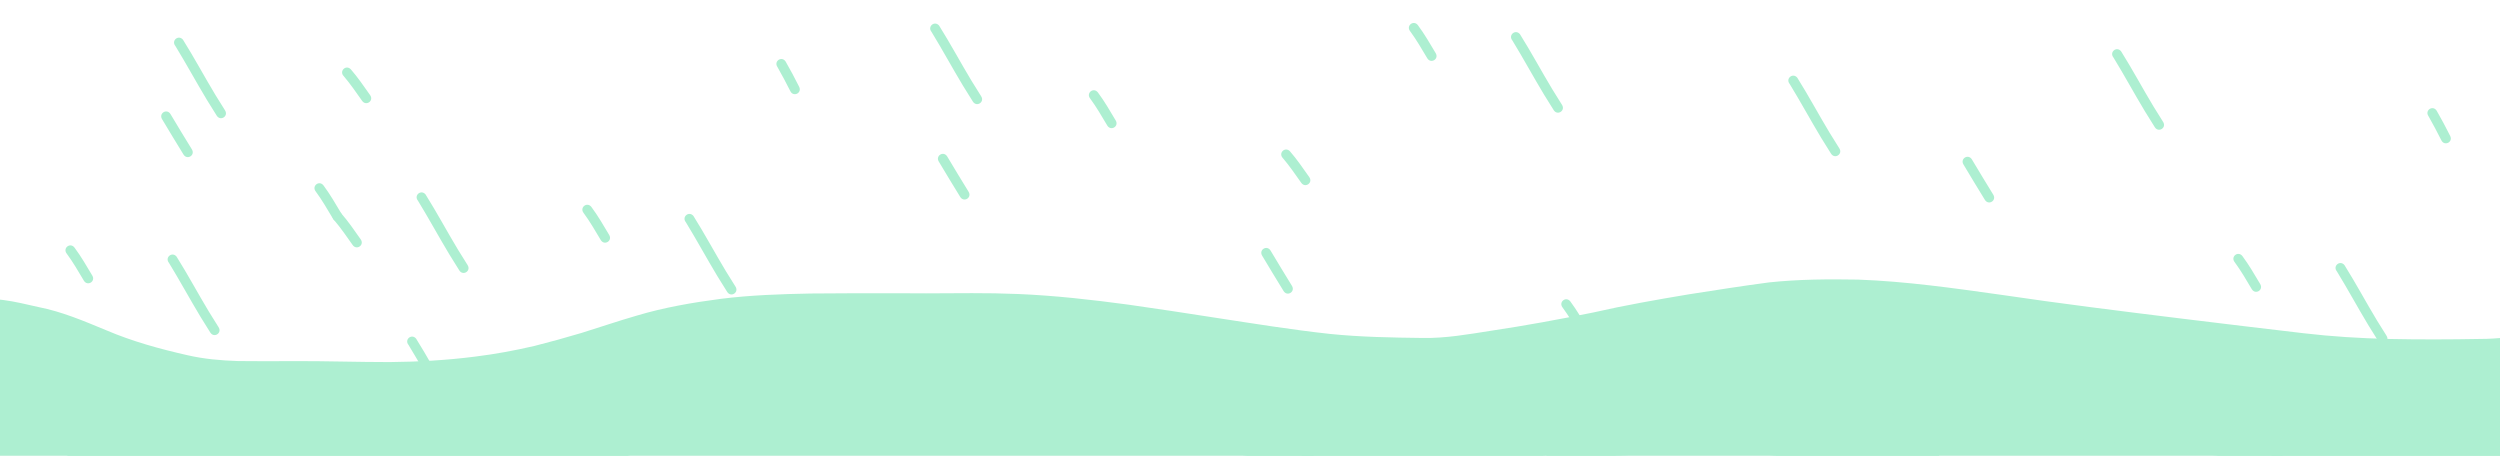 <?xml version="1.0" encoding="UTF-8" standalone="no"?>
<!-- Created with Inkscape (http://www.inkscape.org/) -->

<svg
   width="1920px"
   height="350px"
   viewBox="0 0 1920 350"
   version="1.1"
   id="SVGRoot"
   xmlns="http://www.w3.org/2000/svg"
   xmlns:svg="http://www.w3.org/2000/svg">
  <defs
     id="defs12179" />
  <g
     id="layer1">
    <path
       style="fill:#adefd1"
       id="path12253"
       d="m -49.549,340.262 c 9.091,3.185 18.251,6.074 27.598,8.411 4.943,1.13 9.907,2.241 14.675,3.982 7.373,2.856 14.55,6.179 21.723,9.496 12.046,5.157 23.867,10.925 36.157,15.504 4.079,1.52 8.205,2.912 12.308,4.368 16.147,5.335 32.511,9.981 48.946,14.336 5.741,1.521 20.639,5.345 26.943,6.715 4.288,0.932 8.613,1.683 12.919,2.525 24.678,3.887 49.757,4.539 74.697,4.186 15.76,-0.015 31.08,-3.457 46.19,-7.573 1.905,-0.521 3.814,-1.028 5.715,-1.564 4.436,-1.251 7.122,-2.135 11.438,-3.192 5.489,-1.345 11.06,-2.406 16.594,-3.543 15.365,-3.165 31.013,-4.67 46.556,-6.68 24.447,-2.818 48.53,-7.804 72.615,-12.719 19.722,-3.754 39.349,-8.011 59.129,-11.457 12.834,-2.472 25.907,-3.183 38.932,-3.871 28.47,-1.149 56.968,-1.454 85.458,-1.309 30.758,0.929 61.512,2.078 92.252,3.485 14.839,0.522 29.637,1.293 44.409,2.782 16.382,1.255 32.604,3.755 48.8,6.434 25.228,4.894 51,5.447 76.607,6.15 26.24,0.684 52.474,0.861 78.689,-0.548 15.515,-0.853 30.933,-2.786 46.378,-4.392 7.812,-0.812 22.322,-2.048 29.56,-2.683 29.613,-2.874 59.331,-4.46 88.957,-7.186 17.096,-1.573 28.71,-2.963 45.603,-4.866 34.959,-4.715 70.15,-6.979 105.384,-8.128 26.964,-0.227 53.998,-1.534 80.958,-0.28 4.537,0.211 9.061,0.631 13.591,0.946 26.556,2.502 52.936,6.448 79.29,10.489 26.014,4.022 51.989,8.244 78.058,11.908 23.468,3.566 47.054,6.152 70.652,8.662 36.268,4.984 72.844,7.058 109.388,8.723 27.853,1.459 55.736,0.989 83.608,0.653 16.779,-0.325 33.605,-0.196 50.358,-1.355 9.649,-0.667 11.944,-1.099 21.567,-2.319 17.377,-2.725 34.561,-6.783 51.303,-12.192 10.271,-3.319 15.704,-5.558 25.585,-9.365 8.971,-3.663 17.878,-7.478 26.842,-11.159 61.798,-25.398 25.88,-112.793 -35.918,-87.395 v 0 c -8.364,3.44 -16.69,6.967 -25.04,10.441 -6.072,2.365 -12.398,4.923 -18.591,6.967 -11.866,3.917 -24.043,6.898 -36.356,9.004 -5.616,0.756 -8.598,1.248 -14.205,1.654 -15.526,1.123 -31.131,0.9 -46.682,1.239 -26.063,0.314 -52.138,0.806 -78.184,-0.562 -34.64,-1.567 -69.311,-3.521 -103.684,-8.29 -22.543,-2.396 -45.077,-4.85 -67.495,-8.272 -25.677,-3.606 -51.26,-7.777 -76.883,-11.735 -29.027,-4.451 -58.09,-8.767 -87.354,-11.373 -5.882,-0.376 -11.759,-0.864 -17.647,-1.128 -28.733,-1.284 -57.537,0.014 -86.274,0.306 -37.73,1.257 -75.418,3.662 -112.859,8.672 -15.15,1.711 -27.575,3.189 -42.818,4.594 -29.779,2.745 -59.654,4.327 -89.42,7.225 -10.052,0.884 -21.867,1.877 -31.999,2.929 -13.605,1.413 -27.183,3.145 -40.847,3.926 -23.635,1.329 -47.292,0.994 -70.95,0.441 -21.302,-0.57 -42.781,-0.774 -63.762,-4.92 -18.187,-3.003 -36.411,-5.766 -54.799,-7.229 -16.466,-1.637 -32.959,-2.587 -49.497,-3.153 -32.027,-1.465 -64.068,-2.68 -96.116,-3.583 -30.344,-0.14 -60.696,0.172 -91.017,1.446 -16.777,0.925 -33.593,1.993 -50.128,5.149 -20.643,3.631 -41.148,7.988 -61.728,11.949 -21.84,4.459 -43.664,9.067 -65.841,11.591 -17.861,2.312 -35.827,4.11 -53.468,7.837 -13.342,2.748 -26.618,5.74 -39.656,9.714 -7.445,2.051 -14.877,4.271 -22.681,4.232 -18.51,0.305 -37.116,-0.09 -55.487,-2.51 -25.516,-4.737 -50.445,-12.312 -75.227,-19.91 -2.941,-1.021 -5.898,-1.995 -8.822,-3.064 C 74.765,285.919 64.564,280.79 54.095,276.383 44.262,271.837 34.395,267.335 24.229,263.574 16.588,260.905 8.801,258.692 0.886,256.986 c -1.562,-0.387 -3.164,-0.611 -4.707,-1.067 -3.734,-1.104 -7.334,-2.787 -11.133,-3.668 -0.341,-0.079 0.628,0.307 0.942,0.46 -61.908,-25.128 -97.445,62.422 -35.537,87.551 z" />
    <path
       style="fill:#adefd1"
       id="path12255"
       d="m 1442.466,302.079 c -27.013,-0.852 -54.046,-0.91 -81.07,-1.038 -27.451,0.074 -54.946,-0.538 -82.379,0.811 -4.636,0.228 -9.263,0.6 -13.894,0.9 -11.098,0.702 -22.148,1.911 -33.187,3.218 -66.34,7.937 -55.115,101.757 11.225,93.819 v 0 c 9.392,-1.138 18.796,-2.156 28.24,-2.758 29.801,-2.053 59.693,-1.568 89.546,-1.504 24.997,0.118 49.995,0.247 74.986,0.814 66.653,4.619 73.185,-89.644 6.532,-94.262 z" />
    <path
       style="fill:#adefd1"
       id="path12259"
       d="m 124.501,91.574 c 5.388,9.075 10.891,18.082 16.413,27.077 2.796,4.555 9.238,0.601 6.442,-3.955 v 0 c -5.525,-9.001 -11.032,-18.014 -16.424,-27.095 -2.809,-4.547 -9.24,-0.574 -6.431,3.973 z" />
    <path
       style="fill:#adefd1"
       id="path12261"
       d="m 129.755,201.87 c 8.348,13.662 15.98,27.744 24.244,41.458 2.543,3.982 4.997,8.018 7.495,12.028 2.827,4.536 9.242,0.539 6.416,-3.998 v 0 c -2.479,-3.978 -4.913,-7.982 -7.436,-11.932 -8.455,-14.028 -16.187,-28.481 -24.882,-42.36 -3.397,-4.127 -9.233,0.676 -5.837,4.803 z" />
    <path
       style="fill:#adefd1"
       id="path12265"
       d="m 51.243,194.778 c 4.87,6.593 8.955,13.712 13.15,20.74 2.739,4.59 9.23,0.716 6.491,-3.874 v 0 c -4.36,-7.306 -8.613,-14.704 -13.7,-21.54 -3.305,-4.201 -9.246,0.473 -5.941,4.674 z" />
    <path
       style="fill:#adefd1"
       id="path12257-3"
       d="m 263.999,58.493 c 5.12,5.988 9.541,12.53 14.096,18.945 3.095,4.358 9.258,-0.019 6.163,-4.377 v 0 c -4.793,-6.748 -9.44,-13.637 -14.888,-19.887 -3.761,-3.798 -9.132,1.522 -5.371,5.319 z" />
    <path
       style="fill:#adefd1"
       id="path12261-3"
       d="m 320.989,154.144 c 8.348,13.662 15.98,27.744 24.244,41.458 2.543,3.982 4.997,8.018 7.495,12.028 2.827,4.536 9.242,0.539 6.416,-3.998 v 0 c -2.479,-3.978 -4.913,-7.982 -7.436,-11.932 -8.455,-14.028 -16.187,-28.481 -24.882,-42.36 -3.397,-4.127 -9.233,0.676 -5.837,4.803 z" />
    <path
       style="fill:#adefd1"
       id="path12265-6"
       d="m 242.478,147.052 c 4.87,6.593 8.955,13.712 13.15,20.74 2.739,4.59 9.23,0.716 6.491,-3.874 v 0 c -4.36,-7.306 -8.613,-14.704 -13.7,-21.54 -3.305,-4.201 -9.246,0.473 -5.941,4.674 z" />
    <path
       style="fill:#adefd1"
       id="path12261-8"
       d="m 526.729,170.663 c 8.348,13.662 15.98,27.744 24.244,41.458 2.543,3.982 4.997,8.018 7.495,12.028 2.827,4.536 9.242,0.539 6.416,-3.998 v 0 c -2.479,-3.978 -4.913,-7.982 -7.436,-11.932 -8.455,-14.028 -16.187,-28.481 -24.882,-42.36 -3.397,-4.127 -9.233,0.676 -5.837,4.803 z" />
    <path
       style="fill:#adefd1"
       id="path12265-7"
       d="m 448.218,163.571 c 4.87,6.593 8.955,13.712 13.15,20.74 2.739,4.59 9.23,0.716 6.491,-3.874 v 0 c -4.36,-7.306 -8.613,-14.704 -13.7,-21.54 -3.305,-4.201 -9.246,0.473 -5.941,4.674 z" />
    <path
       style="fill:#adefd1"
       id="path12267-7"
       d="m 597.046,51.404 c 3.501,6.113 6.766,12.366 9.955,18.648 2.421,4.765 9.16,1.342 6.739,-3.423 v 0 c -3.323,-6.539 -6.711,-13.059 -10.395,-19.402 -2.954,-4.454 -9.254,-0.277 -6.3,4.178 z" />
    <path
       style="fill:#adefd1"
       id="path12261-30"
       d="m 134.686,35.302 c 8.348,13.662 15.98,27.744 24.244,41.458 2.543,3.982 4.997,8.018 7.495,12.028 2.827,4.536 9.242,0.539 6.416,-3.998 v 0 c -2.479,-3.978 -4.913,-7.982 -7.436,-11.932 -8.455,-14.028 -16.187,-28.481 -24.882,-42.36 -3.397,-4.127 -9.233,0.676 -5.837,4.803 z" />
    <path
       style="fill:#adefd1"
       id="path12259-5"
       d="m 721.02,124.136 c 5.388,9.075 10.891,18.082 16.413,27.077 2.796,4.555 9.238,0.601 6.442,-3.955 v 0 c -5.525,-9.001 -11.032,-18.014 -16.424,-27.095 -2.809,-4.547 -9.24,-0.574 -6.431,3.973 z" />
    <path
       style="fill:#adefd1"
       id="path12261-4"
       d="m 726.274,234.432 c 8.348,13.662 15.98,27.744 24.244,41.458 2.543,3.982 4.997,8.018 7.495,12.028 2.827,4.536 9.242,0.539 6.416,-3.998 v 0 c -2.479,-3.978 -4.913,-7.982 -7.436,-11.932 -8.455,-14.028 -16.187,-28.481 -24.882,-42.36 -3.397,-4.127 -9.233,0.676 -5.837,4.803 z" />
    <path
       style="fill:#adefd1"
       id="path12265-77"
       d="m 837.217,75.631 c 4.87,6.593 8.955,13.712 13.15,20.74 2.739,4.59 9.23,0.716 6.491,-3.874 v 0 c -4.36,-7.306 -8.613,-14.704 -13.7,-21.54 -3.305,-4.201 -9.246,0.473 -5.941,4.674 z" />
    <path
       style="fill:#adefd1"
       id="path12261-28"
       d="m 715.408,24.487 c 8.348,13.662 15.98,27.744 24.244,41.458 2.543,3.982 4.997,8.018 7.495,12.028 2.827,4.536 9.242,0.539 6.416,-3.998 v 0 c -2.479,-3.978 -4.913,-7.982 -7.436,-11.932 -8.455,-14.028 -16.187,-28.481 -24.882,-42.36 -3.397,-4.127 -9.233,0.676 -5.837,4.803 z" />
    <path
       style="fill:#adefd1"
       id="path12257-0"
       d="m 985.255,121.444 c 5.12,5.988 9.541,12.53 14.096,18.945 3.095,4.358 9.258,-0.019 6.163,-4.377 v 0 c -4.793,-6.748 -9.44,-13.637 -14.888,-19.887 -3.761,-3.798 -9.132,1.522 -5.371,5.319 z" />
    <path
       style="fill:#adefd1"
       id="path12257-52"
       d="m 256.748,169.237 c 5.12,5.988 9.541,12.53 14.096,18.945 3.095,4.358 9.258,-0.019 6.163,-4.377 v 0 c -4.793,-6.748 -9.44,-13.637 -14.888,-19.887 -3.761,-3.798 -9.132,1.522 -5.371,5.319 z" />
    <path
       style="fill:#adefd1"
       id="path12261-02"
       d="m 313.738,264.888 c 8.348,13.662 15.98,27.744 24.244,41.458 2.542,3.982 4.997,8.018 7.495,12.028 2.827,4.536 9.242,0.539 6.416,-3.998 v 0 c -2.478,-3.978 -4.913,-7.982 -7.436,-11.932 -8.455,-14.028 -16.186,-28.481 -24.882,-42.36 -3.397,-4.127 -9.233,0.676 -5.837,4.803 z" />
    <path
       style="fill:#adefd1"
       id="path12261-284"
       d="m 1161.483,31.054 c 8.348,13.662 15.98,27.744 24.244,41.458 2.542,3.982 4.997,8.018 7.495,12.028 2.827,4.536 9.242,0.539 6.415,-3.998 v 0 c -2.478,-3.978 -4.913,-7.982 -7.436,-11.932 -8.455,-14.028 -16.187,-28.481 -24.882,-42.36 -3.397,-4.127 -9.233,0.676 -5.837,4.803 z" />
    <path
       style="fill:#adefd1"
       id="path12265-2"
       d="m 1082.971,23.962 c 4.87,6.593 8.955,13.712 13.15,20.74 2.739,4.59 9.23,0.716 6.491,-3.874 v 0 c -4.36,-7.306 -8.613,-14.704 -13.7,-21.54 -3.305,-4.201 -9.246,0.473 -5.941,4.674 z" />
    <path
       style="fill:#adefd1"
       id="path12261-9"
       d="m 1278.569,243.244 c 8.348,13.662 15.98,27.744 24.244,41.458 2.542,3.982 4.997,8.018 7.495,12.028 2.827,4.536 9.242,0.539 6.415,-3.998 v 0 c -2.478,-3.978 -4.913,-7.982 -7.436,-11.932 -8.455,-14.028 -16.187,-28.481 -24.882,-42.36 -3.397,-4.127 -9.233,0.676 -5.837,4.803 z" />
    <path
       style="fill:#adefd1"
       id="path12265-13"
       d="m 1200.057,236.151 c 4.87,6.593 8.955,13.712 13.15,20.74 2.739,4.59 9.23,0.716 6.491,-3.874 v 0 c -4.36,-7.306 -8.613,-14.704 -13.7,-21.54 -3.305,-4.201 -9.246,0.473 -5.941,4.674 z" />
    <path
       style="fill:#adefd1"
       id="path12261-39"
       d="m 1374.472,64.477 c 8.348,13.662 15.98,27.744 24.244,41.458 2.542,3.982 4.997,8.018 7.495,12.028 2.827,4.536 9.242,0.539 6.416,-3.998 v 0 c -2.478,-3.978 -4.913,-7.982 -7.436,-11.932 -8.455,-14.028 -16.187,-28.481 -24.882,-42.36 -3.397,-4.127 -9.233,0.676 -5.837,4.803 z" />
    <path
       style="fill:#adefd1"
       id="path12261-7"
       d="m 1794.715,208.398 c 8.348,13.662 15.98,27.744 24.244,41.458 2.542,3.982 4.997,8.018 7.495,12.028 2.827,4.536 9.242,0.539 6.415,-3.998 v 0 c -2.478,-3.978 -4.913,-7.982 -7.436,-11.932 -8.455,-14.028 -16.187,-28.481 -24.882,-42.36 -3.397,-4.127 -9.233,0.676 -5.837,4.803 z" />
    <path
       style="fill:#adefd1"
       id="path12265-69"
       d="m 1716.203,201.305 c 4.87,6.593 8.955,13.712 13.15,20.74 2.739,4.59 9.23,0.716 6.491,-3.874 v 0 c -4.36,-7.306 -8.613,-14.704 -13.7,-21.54 -3.305,-4.201 -9.246,0.473 -5.941,4.674 z" />
    <path
       style="fill:#adefd1"
       id="path12267-8"
       d="m 1865.032,89.138 c 3.501,6.113 6.766,12.366 9.955,18.647 2.421,4.765 9.16,1.342 6.739,-3.423 v 0 c -3.323,-6.539 -6.711,-13.059 -10.395,-19.402 -2.954,-4.454 -9.254,-0.277 -6.3,4.178 z" />
    <path
       style="fill:#adefd1"
       id="path12261-29"
       d="m 1623.136,44.162 c 8.348,13.662 15.98,27.744 24.244,41.458 2.542,3.982 4.997,8.018 7.495,12.028 2.827,4.536 9.242,0.539 6.415,-3.998 v 0 c -2.478,-3.978 -4.913,-7.982 -7.436,-11.932 -8.455,-14.028 -16.187,-28.481 -24.882,-42.36 -3.397,-4.127 -9.233,0.676 -5.837,4.803 z" />
    <path
       style="fill:#adefd1"
       id="path12259-32"
       d="m 1507.972,126.391 c 5.388,9.075 10.891,18.082 16.413,27.077 2.796,4.555 9.238,0.601 6.442,-3.955 v 0 c -5.525,-9.001 -11.031,-18.014 -16.424,-27.095 -2.809,-4.547 -9.24,-0.574 -6.431,3.973 z" />
    <path
       style="fill:#adefd1"
       id="path12261-1"
       d="m 1513.226,236.687 c 8.348,13.662 15.98,27.744 24.244,41.458 2.542,3.982 4.997,8.018 7.495,12.028 2.827,4.536 9.242,0.539 6.415,-3.998 v 0 c -2.478,-3.978 -4.913,-7.982 -7.436,-11.932 -8.455,-14.028 -16.187,-28.481 -24.882,-42.36 -3.397,-4.127 -9.233,0.676 -5.837,4.803 z" />
    <path
       style="fill:#adefd1"
       id="path12265-91"
       d="m 1434.714,229.594 c 4.87,6.593 8.955,13.712 13.15,20.74 2.739,4.59 9.23,0.716 6.491,-3.874 v 0 c -4.36,-7.306 -8.613,-14.704 -13.7,-21.54 -3.305,-4.201 -9.246,0.473 -5.941,4.674 z" />
    <path
       style="fill:#adefd1"
       id="path12257-10"
       d="m 1614.31,283.439 c 5.12,5.988 9.54,12.53 14.096,18.945 3.095,4.358 9.258,-0.019 6.163,-4.377 v 0 c -4.793,-6.748 -9.44,-13.637 -14.888,-19.887 -3.761,-3.798 -9.132,1.522 -5.371,5.319 z" />
    <path
       style="fill:#adefd1"
       id="path12259-7"
       d="m 1666.046,268.794 c 5.388,9.075 10.891,18.082 16.413,27.077 2.796,4.555 9.238,0.601 6.442,-3.955 v 0 c -5.525,-9.001 -11.031,-18.014 -16.424,-27.095 -2.809,-4.547 -9.24,-0.574 -6.431,3.973 z" />
    <path
       style="fill:#adefd1"
       id="path12261-58"
       d="m 1671.3,379.09 c 8.348,13.662 15.98,27.744 24.244,41.458 2.542,3.982 4.997,8.018 7.495,12.028 2.827,4.536 9.242,0.539 6.416,-3.998 v 0 c -2.478,-3.978 -4.913,-7.982 -7.436,-11.932 -8.455,-14.028 -16.187,-28.481 -24.882,-42.36 -3.397,-4.127 -9.233,0.676 -5.837,4.803 z" />
    <path
       style="fill:#adefd1"
       id="path12263-70"
       d="m 1742.72,346.561 c 1.968,3.66 3.897,7.339 5.867,10.997 2.534,4.706 9.19,1.122 6.655,-3.584 v 0 c -2.008,-3.728 -3.97,-7.481 -5.984,-11.206 -2.682,-4.624 -9.221,-0.831 -6.539,3.793 z" />
    <path
       style="fill:#adefd1"
       id="path12265-48"
       d="m 1592.788,371.998 c 4.87,6.593 8.955,13.712 13.15,20.74 2.739,4.59 9.23,0.716 6.491,-3.874 v 0 c -4.36,-7.306 -8.613,-14.704 -13.7,-21.54 -3.305,-4.201 -9.246,0.473 -5.941,4.674 z" />
    <path
       style="fill:#adefd1"
       id="path12267-042"
       d="m 1741.617,259.831 c 3.501,6.113 6.766,12.366 9.955,18.648 2.421,4.765 9.16,1.342 6.739,-3.423 v 0 c -3.323,-6.539 -6.711,-13.059 -10.395,-19.402 -2.954,-4.454 -9.254,-0.277 -6.3,4.178 z" />
    <path
       style="fill:#adefd1"
       id="path12259-61"
       d="m 969.354,196.404 c 5.388,9.075 10.891,18.082 16.413,27.077 2.796,4.555 9.238,0.601 6.442,-3.955 v 0 c -5.525,-9.001 -11.032,-18.014 -16.424,-27.095 -2.809,-4.547 -9.24,-0.574 -6.431,3.973 z" />
    <path
       style="fill:#adefd1"
       id="path12261-04"
       d="m 974.608,306.701 c 8.348,13.662 15.98,27.744 24.244,41.458 2.542,3.982 4.997,8.018 7.495,12.028 2.827,4.536 9.242,0.539 6.416,-3.998 v 0 c -2.478,-3.978 -4.913,-7.982 -7.436,-11.932 -8.455,-14.028 -16.187,-28.481 -24.882,-42.36 -3.397,-4.127 -9.233,0.676 -5.837,4.803 z" />
    <path
       style="fill:#adefd1"
       id="path12263-2"
       d="m 1046.027,274.171 c 1.968,3.66 3.897,7.339 5.867,10.997 2.534,4.706 9.19,1.122 6.655,-3.584 v 0 c -2.008,-3.728 -3.97,-7.481 -5.984,-11.206 -2.682,-4.624 -9.221,-0.831 -6.539,3.793 z" />
    <path
       style="fill:#adefd1"
       id="path12265-22"
       d="m 896.096,299.608 c 4.87,6.593 8.955,13.712 13.15,20.74 2.739,4.59 9.23,0.716 6.491,-3.874 v 0 c -4.36,-7.306 -8.613,-14.704 -13.7,-21.54 -3.305,-4.201 -9.246,0.473 -5.941,4.674 z" />
    <path
       style="fill:#adefd1"
       id="path12257-8"
       d="m 1089.866,389.678 c 5.12,5.988 9.54,12.53 14.096,18.945 3.095,4.358 9.258,-0.019 6.163,-4.377 v 0 c -4.793,-6.748 -9.44,-13.637 -14.888,-19.887 -3.761,-3.798 -9.132,1.522 -5.371,5.319 z" />
    <path
       style="fill:#adefd1"
       id="path12259-0"
       d="m 1141.603,375.033 c 5.388,9.075 10.891,18.082 16.413,27.077 2.796,4.555 9.238,0.601 6.442,-3.955 v 0 c -5.525,-9.001 -11.031,-18.014 -16.424,-27.095 -2.809,-4.547 -9.24,-0.574 -6.431,3.973 z" />
    <path
       style="fill:#adefd1"
       id="path12261-21"
       d="m 1146.857,485.329 c 8.348,13.662 15.98,27.744 24.244,41.458 2.542,3.982 4.997,8.018 7.495,12.028 2.827,4.536 9.242,0.539 6.415,-3.998 v 0 c -2.478,-3.978 -4.913,-7.982 -7.436,-11.932 -8.455,-14.028 -16.187,-28.481 -24.882,-42.36 -3.397,-4.127 -9.233,0.676 -5.837,4.803 z" />
    <path
       style="fill:#adefd1"
       id="path12263-05"
       d="m 1218.277,452.8 c 1.968,3.66 3.897,7.339 5.867,10.997 2.534,4.706 9.19,1.122 6.655,-3.584 v 0 c -2.008,-3.728 -3.97,-7.481 -5.984,-11.206 -2.682,-4.624 -9.221,-0.831 -6.539,3.793 z" />
    <path
       style="fill:#adefd1"
       id="path12265-1"
       d="m 1068.345,478.237 c 4.87,6.593 8.955,13.712 13.15,20.74 2.739,4.59 9.23,0.716 6.491,-3.874 v 0 c -4.36,-7.306 -8.613,-14.704 -13.7,-21.54 -3.305,-4.201 -9.246,0.473 -5.941,4.674 z" />
    <path
       style="fill:#adefd1"
       id="path12267-1"
       d="m 1217.174,366.07 c 3.501,6.113 6.766,12.366 9.955,18.648 2.421,4.765 9.16,1.342 6.739,-3.423 v 0 c -3.323,-6.539 -6.711,-13.059 -10.395,-19.402 -2.954,-4.454 -9.254,-0.277 -6.3,4.178 z" />
    <path
       style="fill:#adefd1;stroke-width:1.035"
       id="path14826"
       d="m -53.423,330.779 c 11.666,0 23.332,0 34.998,0 3.507,0.271 7.035,-0.228 10.543,0 0.287,0.019 0.515,0.29 0.794,0.364 1.124,0.297 2.268,0.498 3.402,0.744 10.733,2.329 2.618,0.544 14.026,3.073 12.942,2.459 24.997,8.082 37.189,13.124 24.638,10.517 50.38,17.647 76.257,23.639 18.454,4.283 37.239,6.115 56.073,6.776 15.511,0.302 31.027,0.139 46.54,0.09 24.296,-0.046 48.581,0.737 72.877,0.743 25.652,-0.146 51.279,-1.724 76.755,-4.908 18.298,-2.282 36.42,-5.614 54.418,-9.781 13.947,-3.489 27.819,-7.311 41.614,-11.434 13.835,-4.212 27.495,-9.004 41.385,-12.999 16.874,-5.065 34.221,-7.97 51.594,-10.189 19.657,-2.408 39.446,-2.983 59.21,-3.362 23.092,-0.257 46.186,-0.191 69.279,-0.17 28.479,0.191 56.964,-0.385 85.433,0.517 25.349,1.123 50.609,4.007 75.77,7.42 21.656,3.08 43.284,6.377 64.901,9.757 30.625,4.734 61.23,9.59 92.013,12.991 26.57,2.782 53.276,3.302 79.951,3.632 22.555,0.498 44.881,-3.117 67.127,-6.589 27.534,-4.106 54.92,-9.164 82.233,-14.691 23.456,-5.371 47.123,-9.513 70.814,-13.468 19.452,-2.997 38.896,-6.14 58.406,-8.674 18.313,-1.658 36.73,-1.798 55.094,-1.409 4.206,0.182 8.417,0.265 12.618,0.546 8.305,0.557 22.392,2.086 30.416,2.974 18.694,2.069 37.311,4.646 55.943,7.267 46.691,6.915 93.516,12.733 140.341,18.502 31.553,3.801 63.093,7.74 94.664,11.363 24.114,2.82 48.308,4.295 72.548,4.921 24.967,0.528 49.938,0.479 74.904,-8.4e-4 16.818,-0.046 33.505,-2.275 50.139,-4.68 66.205,-9.64 53.484,-109.977 -12.721,-100.337 v 0 c -12.977,1.905 -25.986,3.812 -39.117,3.774 -23.652,0.458 -47.308,0.505 -70.961,0.013 -21.634,-0.542 -43.223,-1.853 -64.744,-4.375 -31.324,-3.585 -62.615,-7.512 -93.92,-11.274 -46.325,-5.707 -92.652,-11.46 -138.845,-18.304 -36.378,-5.108 -72.863,-10.298 -109.565,-11.631 -22.756,-0.403 -45.583,-0.265 -68.253,2.14 -20.538,2.707 -41.019,5.938 -61.494,9.134 -24.688,4.123 -49.352,8.442 -73.798,14.019 -26.014,5.265 -52.096,10.092 -78.323,13.99 -17.376,2.714 -34.8,5.857 -52.424,5.537 -23.82,-0.29 -47.673,-0.681 -71.404,-3.111 -29.446,-3.208 -58.703,-7.982 -87.999,-12.457 -22.224,-3.475 -44.46,-6.862 -66.725,-10.023 -28.198,-3.796 -56.502,-7.007 -84.912,-8.174 -5.87,-0.172 -11.738,-0.42 -17.609,-0.515 -23.468,-0.378 -46.949,0.255 -70.418,-0.043 -23.689,-0.022 -47.38,-0.091 -71.068,0.186 -22.988,0.45 -45.999,1.218 -68.855,4.079 -21.813,2.863 -43.577,6.586 -64.777,12.929 -14.185,4.094 -28.168,8.876 -42.276,13.261 -11.991,3.599 -24.056,6.901 -36.17,9.989 -15.057,3.498 -30.208,6.299 -45.523,8.19 -21.79,2.806 -43.733,4.006 -65.676,4.209 -24.387,0.012 -48.763,-0.832 -73.151,-0.743 -14.43,0.046 -28.862,0.188 -43.291,-0.04 -13.178,-0.418 -26.325,-1.569 -39.24,-4.578 -21.057,-4.784 -42.017,-10.544 -62.045,-19.1 -17.12,-7.077 -33.933,-14.268 -52.076,-17.815 -8.855,-1.96 -17.753,-4.219 -26.741,-5.365 -8.229,-1.049 -8.857,-0.911 -15.418,-0.911 -1.91,0 -3.82,0 -5.73,0 -11.666,0 -23.332,0 -34.998,0 -66.813,0 -66.813,101.259 0,101.259 z" />
  </g>
</svg>
